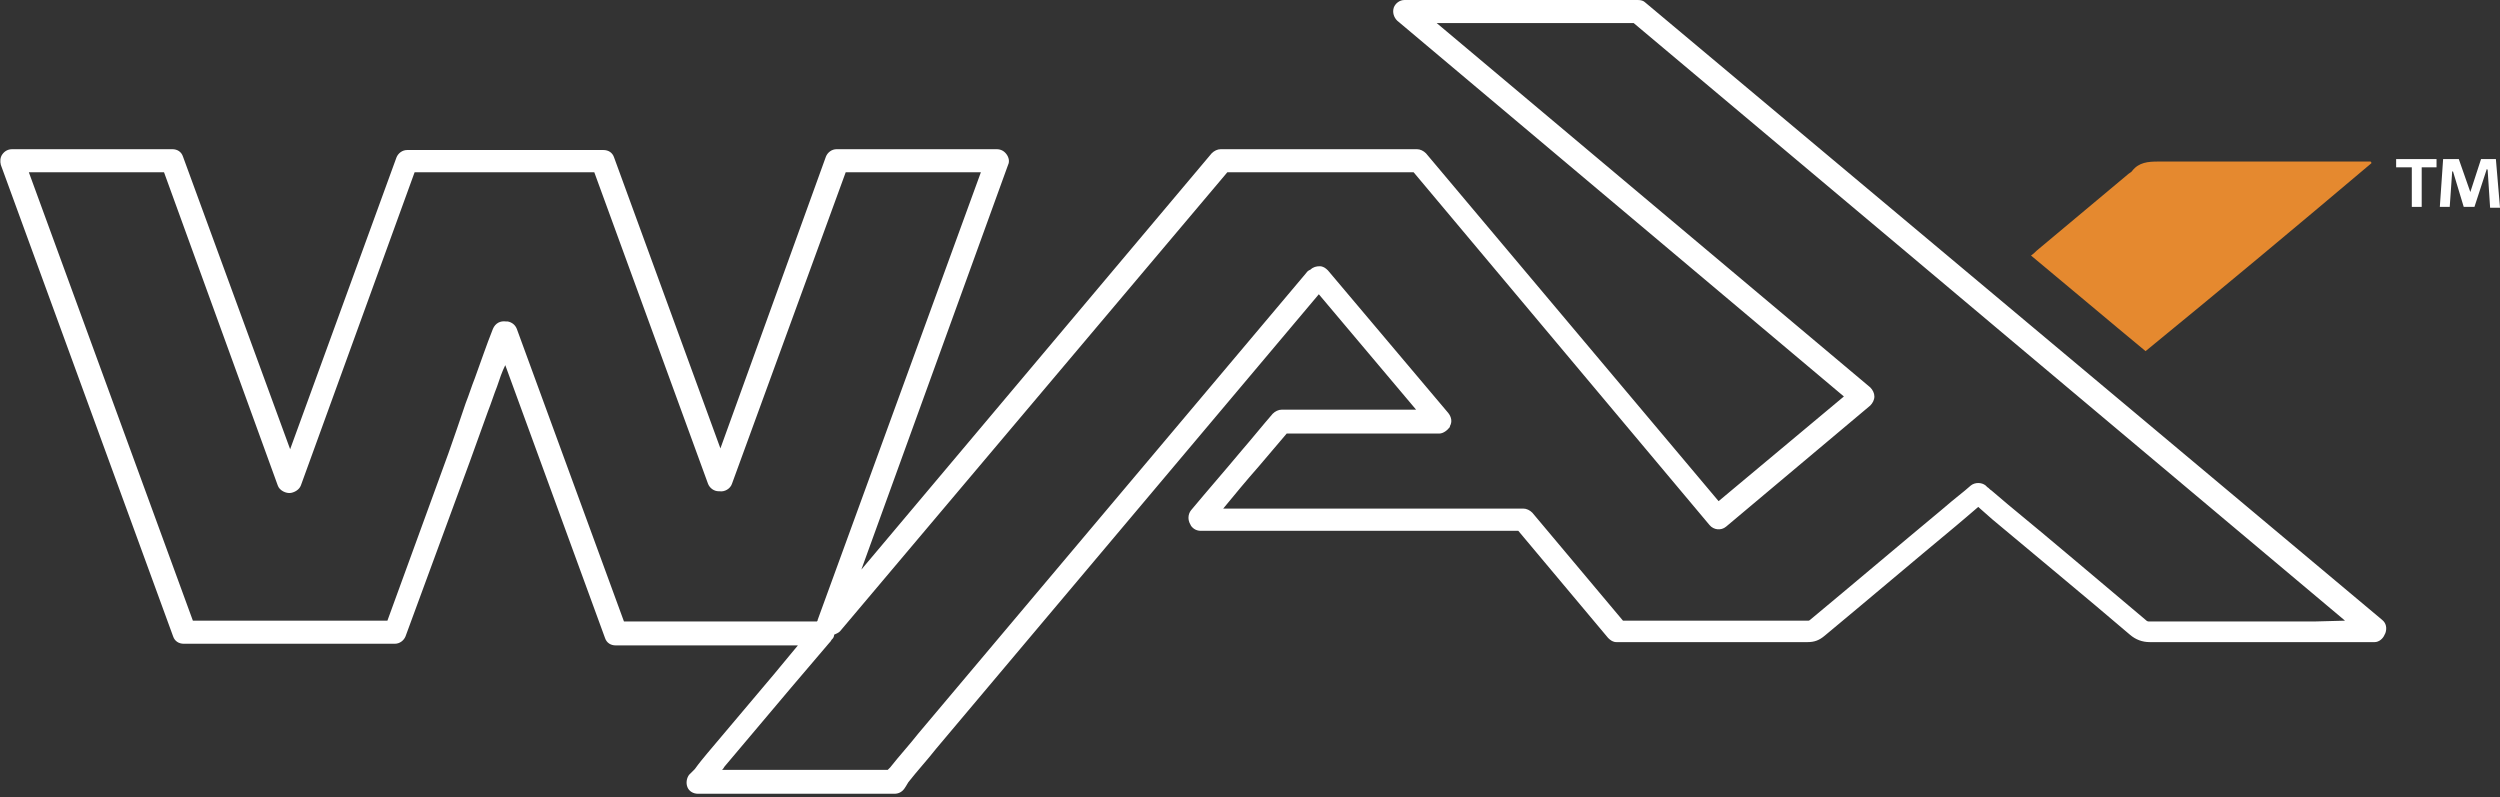 <?xml version="1.0" encoding="utf-8"?>
<!-- Generator: Adobe Illustrator 25.4.1, SVG Export Plug-In . SVG Version: 6.00 Build 0)  -->
<svg version="1.1" id="Layer_1" xmlns="http://www.w3.org/2000/svg" xmlns:xlink="http://www.w3.org/1999/xlink" x="0px" y="0px"
	 viewBox="0 0 303.3 96.7" style="enable-background:new 0 0 303.3 96.7;" xml:space="preserve">
<rect x="0" y="0" width="303.3" height="96.7" fill="#333333" stroke="none"/>
<style type="text/css">
	.st0{fill:#FFFFFF;}
	.st1{fill:#E5892F;}
</style>
<g>
	<path class="st0" d="M199.6,0.3c-0.2-0.2-0.5-0.3-0.9-0.3h-28.3c-0.6,0-1.1,0.4-1.3,0.9c-0.2,0.6,0,1.2,0.4,1.6l54.2,45.6
		l-15.2,12.7L173,18.6c-0.3-0.3-0.7-0.5-1.1-0.5h-23.8c-0.4,0-0.8,0.2-1.1,0.5l-42.5,50.5L122.3,20c0.2-0.4,0.1-0.9-0.2-1.3
		s-0.7-0.6-1.2-0.6h-19.4c-0.6,0-1.1,0.4-1.3,0.9L87.4,54.4L74.5,19.1c-0.2-0.6-0.7-0.9-1.3-0.9H49.4c-0.6,0-1.1,0.4-1.3,0.9
		L35.2,54.5L22.2,19c-0.2-0.6-0.7-0.9-1.3-0.9H1.5c-0.5,0-0.9,0.2-1.2,0.6S0,19.6,0.1,20L21,77.2c0.2,0.6,0.7,0.9,1.3,0.9h25.6
		c0.6,0,1.1-0.4,1.3-0.9L57,56c0.7-2,1.5-4.1,2.2-6.1c0.4-1,0.7-2,1.1-3c0.3-0.9,0.6-1.8,1-2.6l12.1,33.1c0.2,0.6,0.7,0.9,1.3,0.9
		h22.1l-2.9,3.5c-2.7,3.2-5.4,6.4-8.1,9.6c-0.5,0.6-1,1.2-1.5,1.9L83.6,94c-0.3,0.4-0.4,1-0.2,1.5c0.2,0.5,0.7,0.8,1.3,0.8h23.8
		c0.5,0,0.9-0.2,1.2-0.6l0.2-0.3c0.1-0.2,0.2-0.3,0.3-0.5c1.1-1.4,2.3-2.7,3.4-4.1L160,35.7l11.8,14h-16.3c-0.4,0-0.8,0.2-1.1,0.5
		c-1.3,1.5-2.5,3-3.8,4.5c-2,2.4-4.1,4.8-6.1,7.2c-0.4,0.5-0.4,1.2-0.1,1.7l0.1,0.2c0.3,0.4,0.7,0.6,1.2,0.6h38.5l10.9,13
		c0.3,0.3,0.6,0.5,1,0.5h0.2c0.2,0,0.3,0,0.5,0h6.1c5.5,0,10.9,0,16.4,0c0.8,0,1.4-0.2,2.1-0.8c5.3-4.4,10.6-8.9,15.9-13.3l1.3-1.1
		c0.5-0.4,0.9-0.8,1.4-1.2l1.7,1.5c5.6,4.7,11.2,9.3,16.7,14c0.7,0.6,1.5,0.9,2.4,0.9l0,0c6.6,0,13.2,0,19.9,0h6.6
		c0.2,0,0.4,0,0.6,0h0.2c0.5,0,1-0.4,1.2-0.9l0.1-0.2c0.2-0.6,0.1-1.2-0.4-1.6L199.6,0.3z M75.7,75.4l-13-35.5
		c-0.2-0.5-0.6-0.8-1.1-0.9h-0.2c-0.7-0.1-1.3,0.2-1.6,0.9c-0.8,2-1.5,4.1-2.2,6c-0.4,1-0.7,2-1.1,3C55.8,51,55.1,53,54.4,55
		L47,75.3H23.4L3.5,20.9h16.4l13.8,38c0.2,0.6,1,1,1.6,0.9c0.5-0.1,1-0.4,1.2-0.9l13.8-38h21.8l13.8,37.8c0.2,0.5,0.7,0.9,1.3,0.9
		h0.1c0.6,0.1,1.3-0.3,1.5-0.9l13.8-37.8H119L99.2,75.2c0,0.1,0,0.1-0.1,0.2C99.1,75.4,75.7,75.4,75.7,75.4z M280.7,75.4
		c-6.6,0-13.2,0-19.9,0l0,0c-0.2,0-0.3,0-0.5-0.2c-5.6-4.7-11.1-9.4-16.7-14l-2-1.7c-0.2-0.1-0.3-0.3-0.5-0.4l-0.2-0.2
		c-0.5-0.4-1.3-0.4-1.8,0l-0.7,0.6c-0.5,0.4-1.1,0.9-1.6,1.3l-1.3,1.1c-5.3,4.4-10.6,8.9-15.9,13.3c-0.1,0.1-0.2,0.1-0.2,0.1
		c-5.5,0-10.9,0-16.4,0h-6.1l-11-13.1c-0.3-0.3-0.7-0.5-1.1-0.5h-36.4c1.4-1.7,2.8-3.4,4.3-5.1c1.1-1.3,2.3-2.7,3.4-4h18.5
		c0.5,0,1-0.4,1.3-0.8v-0.1c0.3-0.5,0.2-1.1-0.2-1.6l-14.6-17.3c-0.3-0.3-0.6-0.5-1-0.5s-0.8,0.1-1.1,0.4l-0.2,0.1
		c-0.2,0.1-0.3,0.3-0.4,0.4l-47,55.8c-1.1,1.4-2.3,2.7-3.4,4.1c-0.1,0.1-0.2,0.2-0.3,0.3H87.6c0.1-0.1,0.2-0.2,0.3-0.4
		c2.7-3.2,5.4-6.4,8.1-9.6l4.6-5.4c0.1-0.1,0.2-0.2,0.3-0.4l0.1-0.1c0.1-0.1,0.2-0.3,0.2-0.5c0.2-0.1,0.5-0.2,0.7-0.4l47-55.7h22.6
		l35.9,42.8c0.5,0.6,1.4,0.7,2,0.2l17.5-14.7c0.3-0.3,0.5-0.7,0.5-1.1c0-0.4-0.2-0.8-0.5-1.1L174.3,2.8h23.9l86.3,72.5L280.7,75.4
		L280.7,75.4z"/>
	<polygon class="st0" points="302.8,19.3 301,19.3 299.7,23.3 298.3,19.3 296.4,19.3 296,25.1 297.2,25.1 297.5,20.8 297.6,20.8 
		298.9,25.1 300.2,25.1 301.7,20.5 301.8,20.6 302.1,25.2 303.3,25.2 	"/>
	<path class="st1" d="M287.7,19.8c0-0.1,0-0.1-0.1-0.2c-0.3,0-0.6,0-1,0c-8.3,0-16.5,0-24.8,0c-1.2,0-2.3,0.1-3.1,1.1
		c-0.1,0.2-0.4,0.3-0.6,0.5c-3.7,3.1-7.3,6.1-11,9.2c-0.2,0.2-0.4,0.4-0.7,0.6c4.7,3.9,9.3,7.8,13.9,11.6
		C269.6,35,278.7,27.4,287.7,19.8z"/>
	<polygon class="st0" points="290.7,20.3 292.6,20.3 292.6,25.1 293.8,25.1 293.8,20.3 295.6,20.3 295.6,19.3 290.7,19.3 	"/>
</g>
</svg>
